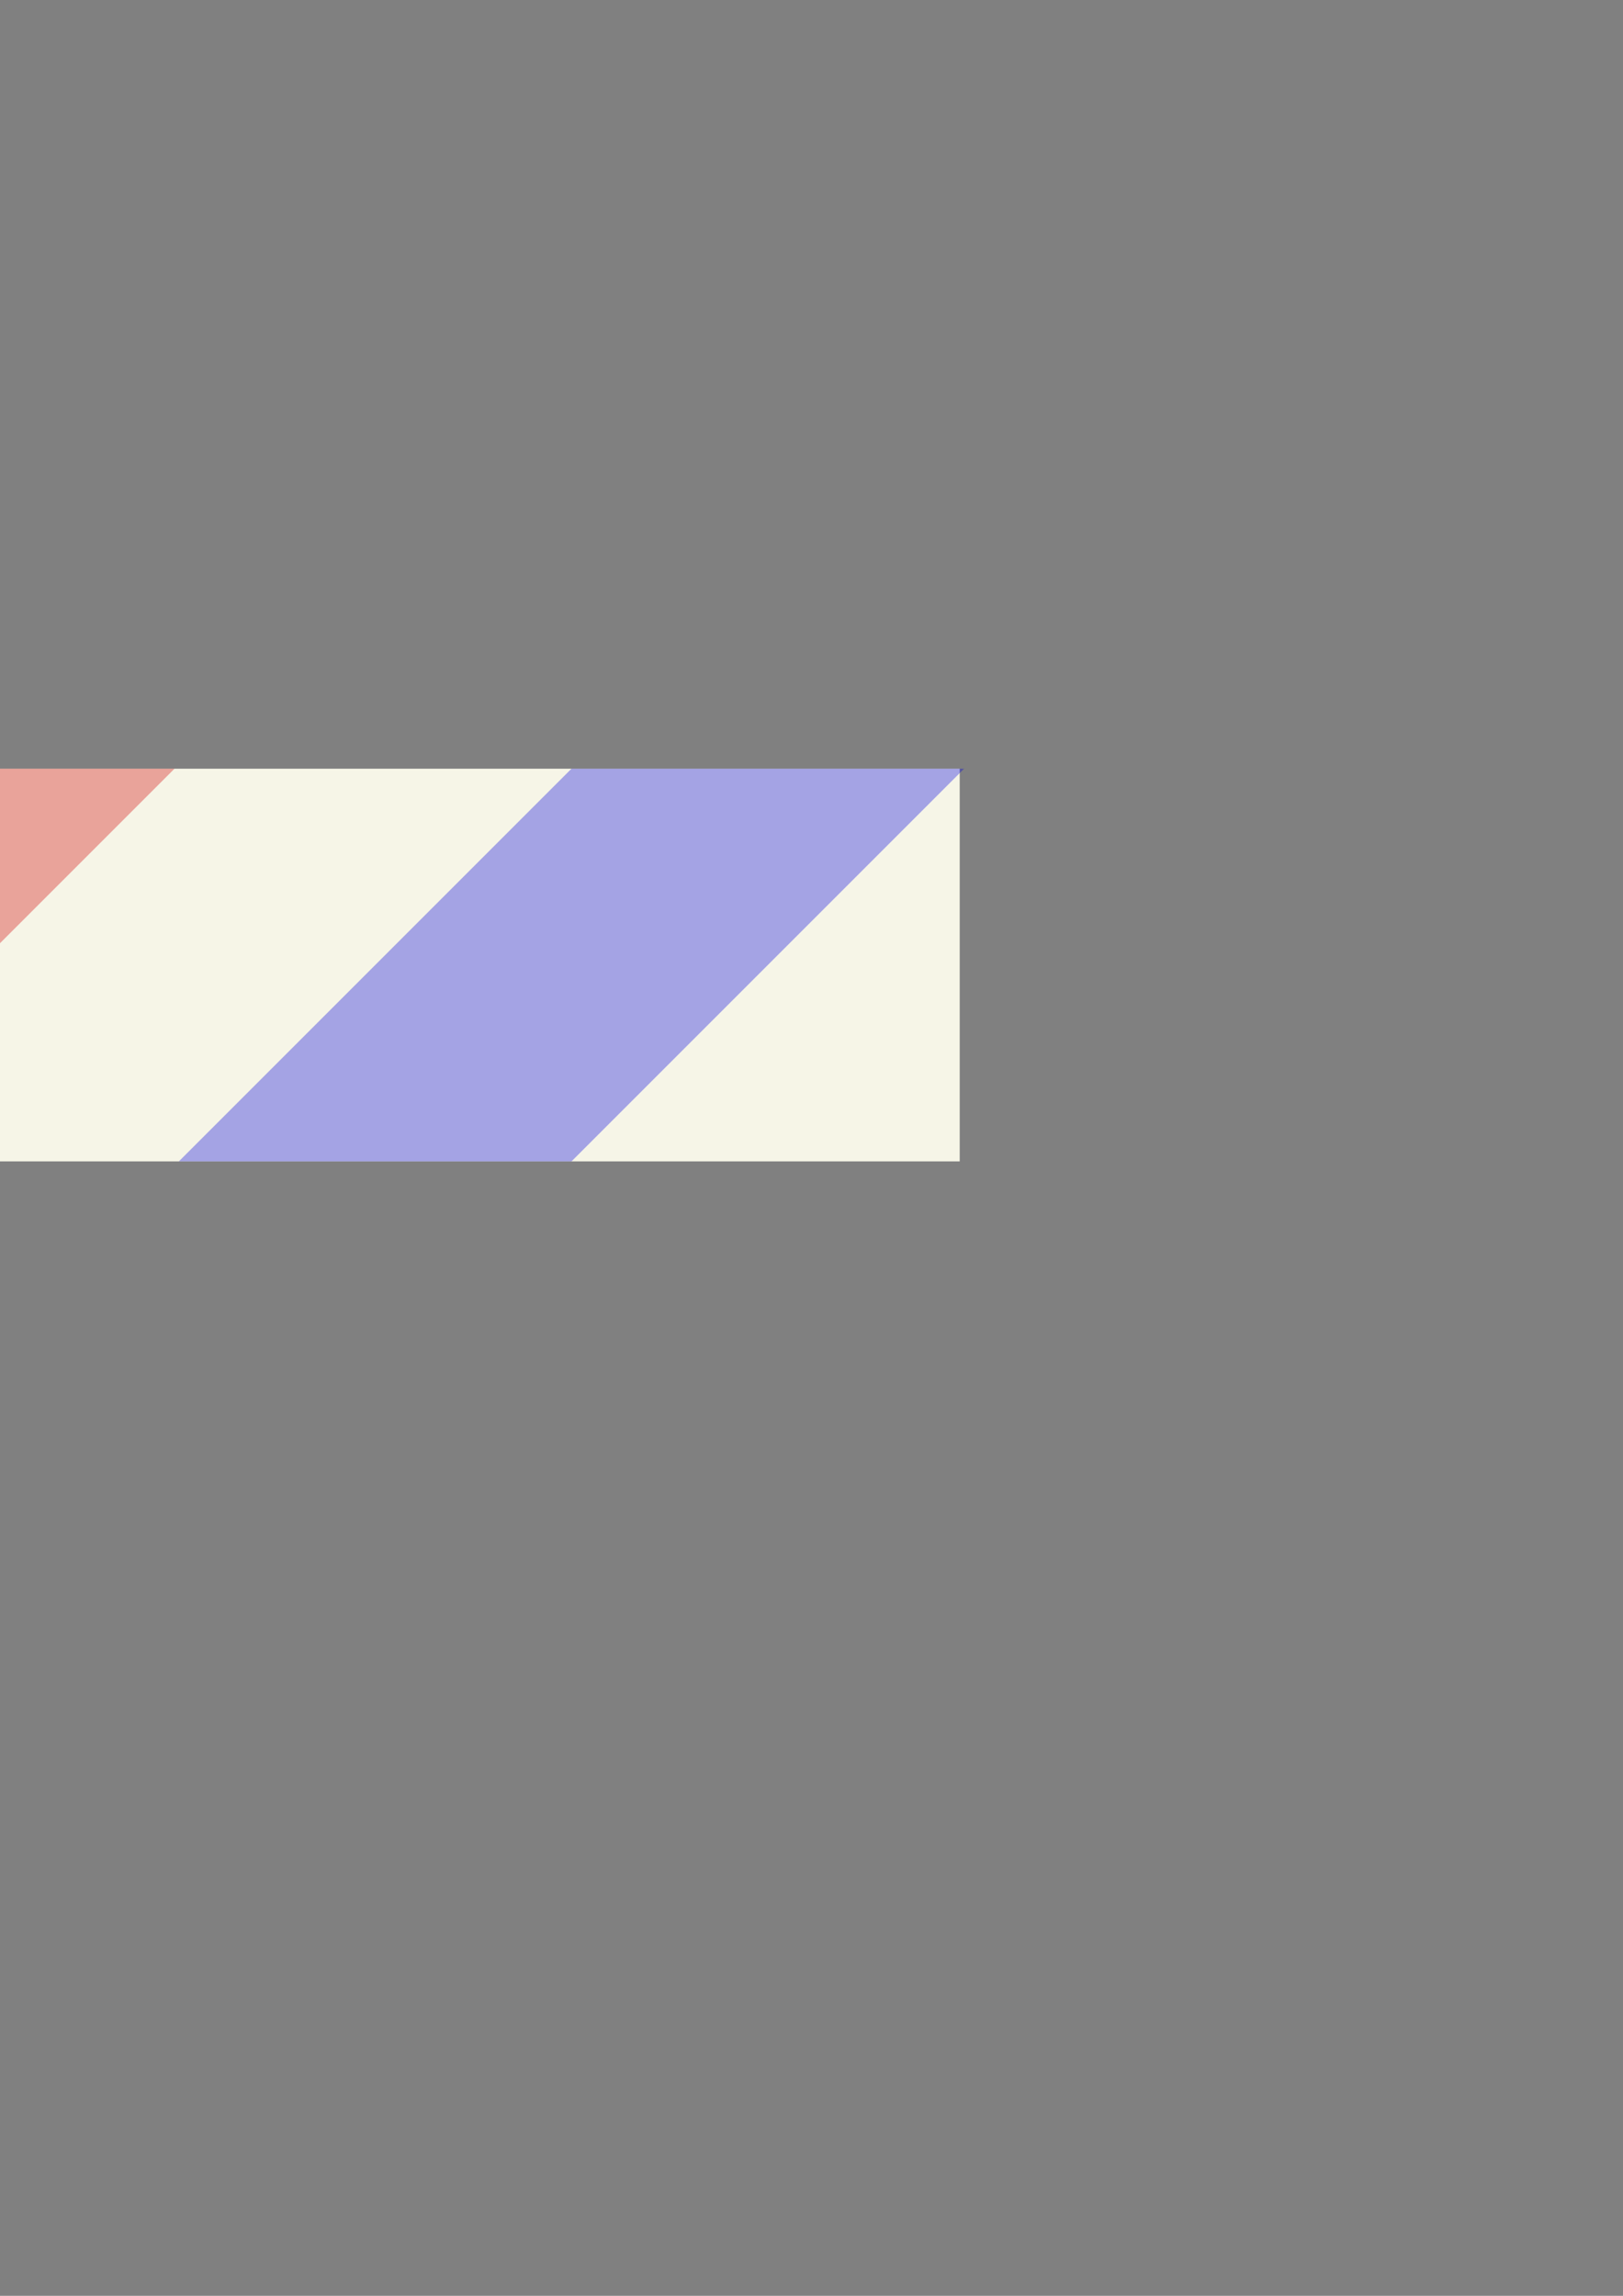 <?xml version="1.0" encoding="UTF-8" standalone="no"?>
<!-- Created with Inkscape (http://www.inkscape.org/) -->

<svg
   xmlns:dc="http://purl.org/dc/elements/1.1/"
   xmlns:cc="http://creativecommons.org/ns#"
   xmlns:rdf="http://www.w3.org/1999/02/22-rdf-syntax-ns#"
   xmlns:svg="http://www.w3.org/2000/svg"
   xmlns="http://www.w3.org/2000/svg"
   xmlns:sodipodi="http://sodipodi.sourceforge.net/DTD/sodipodi-0.dtd"
   xmlns:inkscape="http://www.inkscape.org/namespaces/inkscape"
   width="744.094"
   height="1052.362"
   id="svg5481"
   version="1.1"
   inkscape:version="0.48.0 r9654"
   inkscape:export-filename="/Users/scsibug/airmail_border.png"
   inkscape:export-xdpi="24.846865"
   inkscape:export-ydpi="24.846865"
   sodipodi:docname="airmail_border.svg">
  <rect width="100%" height="100%" fill="#808080" stroke="none"/>
  <defs
     id="defs5483" />
  <sodipodi:namedview
     id="base"
     pagecolor="#ffffff"
     bordercolor="#666666"
     borderopacity="1.0"
     inkscape:pageopacity="0.0"
     inkscape:pageshadow="2"
     inkscape:zoom="0.49497475"
     inkscape:cx="52.512301"
     inkscape:cy="580.25232"
     inkscape:document-units="px"
     inkscape:current-layer="layer1"
     showgrid="true"
     showguides="true"
     inkscape:guide-bbox="true"
     inkscape:snap-global="true"
     inkscape:window-width="998"
     inkscape:window-height="752"
     inkscape:window-x="372"
     inkscape:window-y="19"
     inkscape:window-maximized="0">
    <sodipodi:guide
       position="0,0"
       orientation="0,744.094"
       id="guide6048" />
    <sodipodi:guide
       position="744.094,0"
       orientation="-1052.362,0"
       id="guide6050" />
    <sodipodi:guide
       position="-440.427,1048.538"
       orientation="0,-744.094"
       id="guide6052" />
    <sodipodi:guide
       position="0,1052.362"
       orientation="1052.362,0"
       id="guide6054" />
    <inkscape:grid
       type="xygrid"
       id="grid6058"
       empspacing="5"
       visible="true"
       enabled="true"
       snapvisiblegridlinesonly="true"
       dotted="true" />
  </sodipodi:namedview>
  <g
     inkscape:label="Layer 1"
     inkscape:groupmode="layer"
     id="layer1">
    <rect
       style="fill:#f6f5e7;stroke:#000000;stroke-width:1.118;stroke-opacity:0;fill-opacity:1"
       id="rect6066"
       width="720"
       height="180"
       x="-280"
       y="352.362"
       inkscape:export-filename="/Users/scsibug/Documents/WorkingRepository/fermata-site/img/airmail_border.png"
       inkscape:export-xdpi="24.846865"
       inkscape:export-ydpi="24.846865" />
    <path
       style="fill:#cf0000;stroke:#000000;stroke-width:1px;stroke-linecap:butt;stroke-linejoin:miter;stroke-opacity:0;fill-opacity:1;opacity:0.333"
       d="m -280,532.362 180,-180 180,0 -180,180 z"
       id="path6068"
       inkscape:connector-curvature="0"
       inkscape:export-filename="/Users/scsibug/Documents/WorkingRepository/fermata-site/img/airmail_border.png"
       inkscape:export-xdpi="24.846865"
       inkscape:export-ydpi="24.846865" />
    <path
       inkscape:connector-curvature="0"
       id="path6070"
       d="m 82,532.362 180,-180 180,0 -180,180 z"
       style="fill:#0000de;stroke:#000000;stroke-width:1px;stroke-linecap:butt;stroke-linejoin:miter;stroke-opacity:0;fill-opacity:1;opacity:0.333"
       inkscape:export-filename="/Users/scsibug/Documents/WorkingRepository/fermata-site/img/airmail_border.png"
       inkscape:export-xdpi="24.846865"
       inkscape:export-ydpi="24.846865" />
  </g>
</svg>
